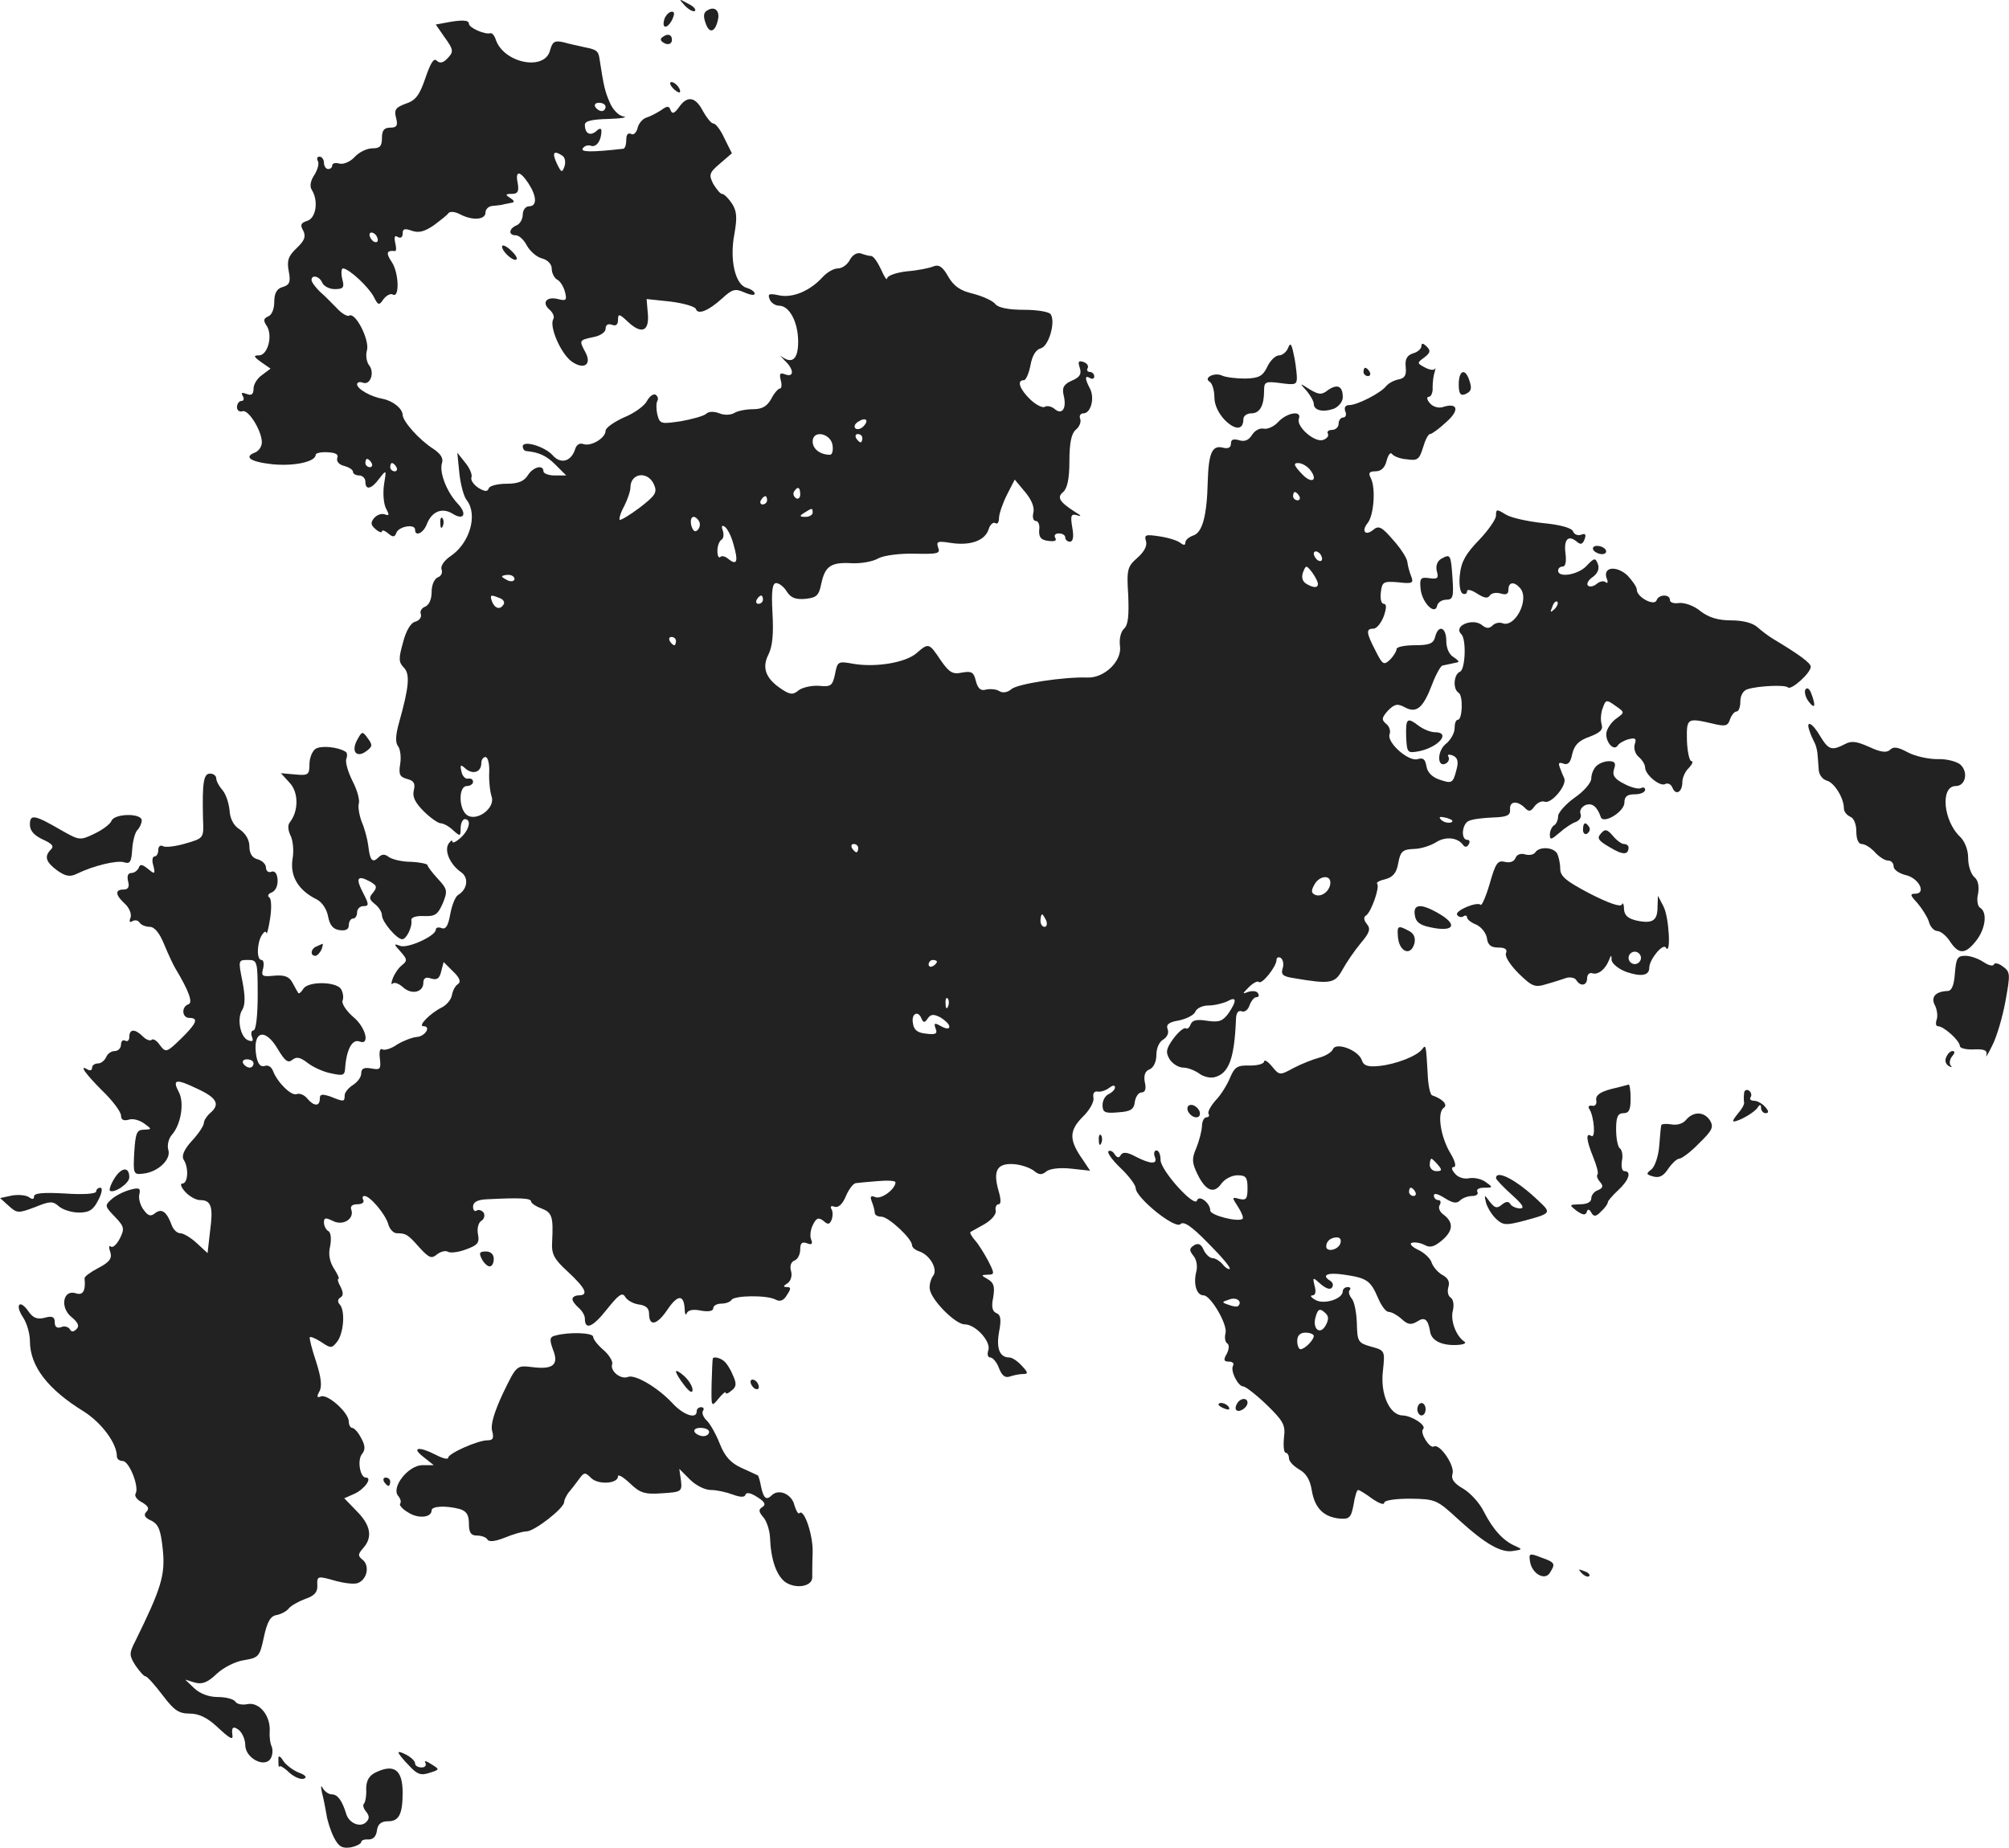 <?xml version="1.0" standalone="no"?>
<!DOCTYPE svg PUBLIC "-//W3C//DTD SVG 20010904//EN"
 "http://www.w3.org/TR/2001/REC-SVG-20010904/DTD/svg10.dtd">
<svg version="1.0" xmlns="http://www.w3.org/2000/svg"
 width="485.084pt" height="446.196pt" viewBox="0 0 485.084 446.196"
 preserveAspectRatio="xMidYMid meet">
<g transform="translate(-756.779,1184.822) scale(0.1,-0.1)"
fill="#222222" stroke="none">
<path d="M9222 11834 c10 -10 20 -15 24 -12 3 4 -5 12 -18 18 -22 12 -22 12
-6 -6z"/>
<path d="M9274 11822 c-8 -5 -8 -15 -2 -31 9 -26 24 -20 30 13 3 21 -11 30
-28 18z"/>
<path d="M9173 11805 c-9 -25 4 -29 17 -6 7 15 7 21 0 21 -6 0 -13 -7 -17 -15z"/>
<path d="M8642 11793 l-22 -4 20 -29 c24 -33 24 -37 6 -55 -9 -9 -17 -10 -24
-3 -7 7 -15 -7 -27 -42 -14 -41 -23 -54 -47 -62 -25 -9 -29 -15 -24 -34 5 -19
2 -24 -14 -24 -15 0 -20 -7 -20 -25 0 -20 -5 -25 -23 -25 -13 0 -32 -9 -43
-21 -10 -11 -26 -18 -36 -16 -10 3 -18 1 -18 -4 0 -5 -4 -9 -10 -9 -5 0 -10 7
-10 15 0 8 -5 15 -11 15 -5 0 -7 -5 -4 -10 4 -6 0 -21 -8 -34 -10 -15 -12 -28
-6 -37 16 -26 10 -67 -11 -74 -16 -5 -18 -10 -10 -24 7 -14 3 -24 -16 -42 -20
-19 -24 -30 -19 -56 5 -26 2 -33 -15 -38 -14 -4 -20 -15 -20 -36 0 -17 -6 -32
-15 -35 -11 -5 -12 -10 -3 -23 15 -24 2 -71 -19 -71 -14 0 -13 -3 5 -16 l23
-16 -20 -15 c-12 -8 -21 -23 -21 -33 0 -14 -5 -18 -17 -13 -11 4 -14 3 -9 -5
4 -7 2 -12 -3 -12 -6 0 -11 -7 -11 -15 0 -8 6 -12 13 -10 14 6 47 -47 47 -75
0 -10 -7 -20 -15 -24 -30 -11 -14 -23 41 -29 52 -5 104 6 104 23 0 4 13 7 29
6 19 -1 27 -5 23 -14 -2 -8 4 -16 17 -19 11 -3 21 -9 21 -14 0 -5 7 -9 15 -9
8 0 15 -7 15 -15 0 -22 15 -18 34 8 17 22 17 21 11 -15 -3 -21 -1 -47 5 -58 8
-15 8 -18 -3 -14 -8 3 -19 -1 -26 -9 -9 -11 -8 -17 4 -27 8 -7 15 -9 15 -5 0
4 7 2 15 -5 12 -10 16 -9 20 2 6 15 45 22 45 7 0 -18 21 -8 29 15 12 29 36 39
61 24 28 -18 37 -1 12 25 -26 28 -44 75 -37 97 4 12 -4 23 -22 35 -33 21 -72
65 -73 81 0 15 -23 34 -48 39 -29 5 -62 24 -62 35 0 5 6 7 14 4 18 -7 29 25
15 42 -6 8 -9 24 -5 37 6 25 -28 92 -43 83 -4 -3 -18 5 -29 17 -12 12 -30 31
-42 41 -11 11 -20 23 -20 28 0 14 20 9 26 -7 4 -8 17 -15 30 -15 21 0 24 4 18
25 -3 14 -2 25 2 25 15 -1 61 -44 74 -68 11 -22 13 -22 24 -6 7 9 17 14 22 11
17 -10 15 52 -2 78 -15 22 -13 29 7 27 4 -1 4 8 1 20 -3 14 -1 19 6 14 7 -4
12 -1 12 8 0 12 5 13 22 7 17 -6 31 -2 53 13 16 12 33 25 36 30 4 4 16 3 27
-3 30 -16 62 -14 62 4 0 8 8 16 18 16 9 1 22 2 27 4 6 1 15 3 20 4 6 1 3 6 -5
11 -13 8 -12 10 4 10 14 0 17 6 14 25 -7 32 5 32 26 0 20 -31 21 -55 1 -55 -8
0 -15 -9 -15 -20 0 -11 -7 -23 -15 -26 -19 -8 -20 -24 -2 -24 8 0 20 -11 27
-25 8 -14 24 -28 37 -31 14 -4 23 -14 23 -25 0 -10 6 -22 13 -26 8 -4 16 -18
19 -30 5 -20 3 -22 -17 -17 -28 7 -40 -9 -20 -26 8 -7 12 -17 9 -22 -11 -17
17 -82 43 -102 30 -22 51 -9 34 22 -15 28 -15 29 19 36 17 3 30 12 30 20 0 10
6 13 15 10 10 -4 15 0 15 12 0 15 3 15 24 -5 33 -31 52 -23 48 20 l-3 35 57
-6 c32 -4 60 -12 62 -18 5 -15 31 -4 64 26 24 22 31 24 53 14 14 -6 25 -8 25
-3 0 5 -9 11 -19 14 -28 7 -42 68 -30 130 7 40 6 55 -6 74 -9 13 -19 23 -24
23 -4 0 -13 11 -21 24 -11 22 -10 27 16 49 l29 25 -18 36 c-9 20 -21 36 -27
36 -5 0 -16 14 -25 30 -18 35 -38 38 -58 9 -11 -15 -16 -17 -20 -7 -4 11 -8
11 -23 0 -11 -7 -26 -15 -36 -18 -9 -3 -19 -15 -21 -26 -3 -11 -10 -17 -16
-13 -7 3 -11 -2 -11 -14 0 -12 -3 -21 -7 -22 -80 -9 -104 -8 -98 1 4 6 13 9
20 6 13 -4 25 13 25 36 0 7 -5 7 -13 -1 -15 -12 -27 -5 -27 16 0 9 17 13 58
14 31 1 47 4 35 6 -12 2 -26 17 -33 34 -12 27 -15 43 -24 101 -3 23 -6 26 -36
32 -14 3 -37 8 -51 12 -22 5 -27 2 -33 -19 -12 -51 -111 -32 -131 25 -3 10 -9
17 -13 16 -13 -4 -52 13 -52 23 0 9 -17 10 -58 2z m388 -203 c0 -5 -4 -10 -9
-10 -6 0 -13 5 -16 10 -3 6 1 10 9 10 9 0 16 -4 16 -10z m-104 -118 c6 -4 8
-15 5 -25 -6 -17 -8 -16 -19 7 -12 26 -7 32 14 18z m-446 -203 c0 -6 -4 -7
-10 -4 -5 3 -10 11 -10 16 0 6 5 7 10 4 6 -3 10 -11 10 -16z m-15 -539 c3 -5
1 -10 -4 -10 -6 0 -11 5 -11 10 0 6 2 10 4 10 3 0 8 -4 11 -10z m60 -10 c3 -5
1 -10 -4 -10 -6 0 -11 5 -11 10 0 6 2 10 4 10 3 0 8 -4 11 -10z"/>
<path d="M9171 11761 c-10 -6 -10 -10 -1 -16 13 -8 24 -1 19 14 -3 6 -10 7
-18 2z"/>
<path d="M9192 11636 c7 -8 15 -12 17 -11 5 6 -10 25 -20 25 -5 0 -4 -6 3 -14z"/>
<path d="M8780 11253 c0 -13 29 -38 35 -31 3 3 -4 13 -15 23 -11 10 -20 13
-20 8z"/>
<path d="M9620 11221 c-6 -12 -19 -21 -29 -21 -10 0 -26 -9 -37 -21 -30 -33
-72 -51 -105 -44 -24 5 -28 4 -23 -9 3 -9 14 -16 23 -16 25 0 46 -40 46 -87 0
-43 -15 -55 -41 -35 -5 4 -1 0 8 -10 23 -21 24 -42 2 -34 -13 5 -15 2 -11 -14
3 -11 2 -20 -2 -20 -4 0 -14 -11 -21 -25 -10 -18 -22 -25 -44 -25 -17 0 -37
-4 -45 -9 -8 -5 -24 -6 -36 -1 -13 5 -26 5 -32 -1 -5 -5 -33 -13 -61 -18 -48
-7 -51 -7 -57 16 -3 13 -3 28 0 33 3 5 1 11 -4 15 -6 3 -15 -4 -21 -15 -6 -12
-31 -30 -56 -40 -24 -11 -44 -25 -44 -32 0 -18 -36 -39 -54 -32 -9 3 -17 -2
-20 -14 -10 -29 -35 -35 -54 -13 -19 21 -72 37 -72 21 0 -5 3 -10 8 -11 31 -3
49 -11 71 -33 l26 -26 -28 0 c-15 0 -27 5 -27 10 0 17 -25 11 -38 -10 -9 -14
-23 -20 -51 -20 -22 0 -41 -5 -43 -11 -3 -9 -10 -8 -25 1 -12 8 -19 19 -17 25
3 6 -4 23 -15 36 l-19 24 5 -50 c3 -28 11 -57 18 -65 27 -35 7 -105 -41 -136
-14 -10 -23 -23 -20 -31 3 -8 -1 -16 -9 -19 -9 -4 -15 -19 -15 -35 0 -18 -6
-32 -16 -36 -8 -3 -13 -11 -10 -18 2 -7 -3 -15 -13 -18 -11 -2 -23 -22 -30
-50 -11 -39 -11 -48 2 -61 15 -16 13 -45 -12 -134 -8 -29 -9 -47 -2 -56 5 -6
8 -26 5 -43 -4 -25 -1 -31 17 -36 16 -4 20 -11 16 -27 -4 -16 3 -30 24 -51 16
-16 35 -29 41 -29 6 0 20 -7 30 -17 17 -15 18 -15 18 5 0 12 5 22 10 22 17 0
11 -26 -10 -45 -11 -10 -20 -14 -20 -9 0 5 -4 2 -9 -5 -11 -17 3 -50 30 -69
19 -13 16 -41 -7 -55 -7 -4 -15 -25 -19 -46 -5 -29 -11 -38 -21 -34 -8 3 -14
1 -14 -4 0 -15 -68 -46 -86 -39 -16 6 -16 5 1 -14 16 -18 17 -22 3 -33 -8 -6
-18 -21 -22 -32 -4 -11 -4 -16 0 -12 4 4 15 0 25 -9 21 -19 49 -12 49 11 0 11
6 15 19 10 14 -4 20 0 24 17 l6 23 23 -23 c16 -15 19 -25 12 -30 -7 -4 -13
-16 -15 -27 -2 -11 -13 -24 -25 -30 -28 -14 -58 -45 -44 -45 20 0 4 -25 -16
-26 -11 -1 -32 -9 -47 -18 -14 -10 -30 -15 -36 -12 -6 4 -8 -6 -6 -22 3 -26 1
-28 -21 -24 -17 3 -24 0 -24 -12 0 -9 -9 -21 -20 -28 -11 -7 -20 -18 -20 -25
0 -16 -2 -16 -34 -3 -21 7 -26 6 -26 -5 0 -19 -14 -19 -30 0 -7 9 -19 14 -26
11 -13 -5 -47 29 -57 56 -4 10 -12 15 -20 12 -10 -3 -16 4 -20 22 -11 62 20
73 52 18 17 -28 24 -34 35 -25 10 8 19 6 37 -8 13 -10 39 -22 57 -25 27 -6 32
-5 33 11 3 46 17 73 35 66 26 -10 15 35 -16 60 -16 14 -28 32 -25 39 3 7 1 20
-4 28 -12 18 -80 19 -91 0 -5 -8 -10 -12 -12 -10 -2 3 -8 14 -14 25 -8 15 -19
19 -44 17 -29 -3 -32 -1 -27 17 3 12 1 21 -4 21 -12 0 -11 41 1 60 5 8 10 11
11 5 1 -5 5 10 9 35 4 26 3 48 -2 51 -5 3 -3 9 6 12 9 4 15 16 14 31 -1 15 -7
22 -15 19 -7 -3 -13 2 -13 10 0 8 -9 17 -20 20 -13 3 -20 14 -20 31 0 16 -9
31 -23 41 -15 9 -24 26 -25 47 -2 18 -9 39 -17 48 -8 9 -15 22 -15 28 0 7 -7
12 -15 12 -16 0 -19 -22 -17 -110 2 -46 2 -46 -43 -59 -24 -7 -49 -10 -54 -6
-6 3 -11 -1 -11 -9 0 -9 -4 -16 -9 -16 -5 0 -7 -10 -3 -22 5 -21 4 -22 -13 -8
-14 11 -19 12 -22 3 -3 -7 -11 -13 -18 -13 -8 0 -11 -7 -8 -20 4 -14 0 -20
-11 -20 -21 0 -20 -13 3 -34 11 -10 17 -25 14 -34 -4 -9 -2 -13 5 -8 6 3 13 2
17 -4 3 -5 14 -10 24 -10 12 0 24 -15 35 -42 10 -24 22 -50 27 -58 33 -55 43
-83 32 -87 -18 -6 -16 -33 2 -33 23 0 18 -13 -21 -51 -34 -33 -36 -33 -50 -15
-7 11 -17 17 -20 13 -4 -3 -13 0 -21 8 -19 19 -33 19 -33 -1 0 -8 -4 -12 -10
-9 -5 3 -10 -1 -10 -9 0 -9 -7 -16 -15 -16 -9 0 -18 -7 -21 -15 -4 -8 -12 -15
-20 -15 -8 0 -14 -5 -14 -11 0 -5 -4 -7 -10 -4 -23 14 -7 -9 35 -51 25 -24 45
-51 45 -60 0 -10 6 -13 18 -10 10 4 27 -1 38 -9 19 -14 19 -14 -1 -15 -17 0
-20 -8 -23 -54 -3 -53 -2 -55 22 -52 36 4 68 35 60 58 -3 11 1 27 9 36 22 25
30 77 17 102 -17 32 -8 34 44 9 48 -22 56 -38 31 -59 -8 -7 -15 -18 -15 -24 0
-6 -13 -26 -29 -43 -19 -21 -25 -36 -20 -45 13 -19 11 -58 -3 -58 -6 0 -3 -9
7 -20 10 -11 26 -20 36 -20 27 0 32 -16 24 -75 l-6 -53 -26 24 c-14 13 -32 24
-40 24 -7 0 -16 8 -20 18 -12 33 -24 43 -40 31 -11 -9 -17 -8 -28 7 -8 10 -13
27 -11 37 4 16 0 18 -22 12 -15 -4 -35 -14 -45 -23 -17 -15 -16 -17 8 -42 23
-24 24 -29 12 -53 -8 -15 -17 -23 -22 -19 -4 4 -5 -2 -1 -13 5 -16 -2 -25 -29
-39 -19 -10 -34 -21 -33 -25 3 -30 -4 -42 -21 -36 -31 10 -39 -34 -11 -57 16
-13 20 -22 13 -29 -8 -8 -13 -8 -17 0 -4 5 -13 8 -21 4 -10 -3 -15 1 -15 12 0
13 -6 16 -24 11 -19 -5 -29 0 -40 16 -21 30 -33 15 -12 -16 9 -14 16 -39 16
-56 0 -61 43 -117 131 -171 42 -27 79 -76 79 -108 0 -6 6 -11 14 -11 16 0 41
-64 31 -79 -3 -6 4 -15 16 -21 15 -9 18 -15 10 -23 -7 -7 -4 -14 12 -21 18 -9
23 -23 28 -71 6 -61 -4 -93 -67 -221 -15 -29 -14 -34 1 -58 10 -14 20 -26 24
-26 4 0 22 -20 41 -45 28 -37 39 -45 66 -45 22 0 42 -10 64 -30 33 -31 41 -35
39 -22 -3 19 2 23 16 12 8 -7 15 -23 15 -36 0 -31 46 -56 61 -33 5 8 6 21 3
29 -4 8 -6 25 -5 38 2 37 -25 70 -53 65 -13 -3 -27 0 -30 6 -4 6 -23 11 -42
11 -22 0 -43 8 -57 21 l-22 21 23 -7 c18 -5 31 0 53 21 16 15 45 30 66 33 36
6 38 9 48 56 8 37 16 51 31 53 10 2 24 9 29 16 6 7 24 17 40 23 21 7 30 16 29
32 -1 24 0 24 46 11 19 -5 42 -8 51 -5 23 8 30 41 13 56 -13 10 -12 14 1 29
23 26 18 55 -16 89 l-30 31 25 11 c24 11 44 39 27 39 -14 0 -21 43 -9 57 8 10
8 20 -2 38 -7 14 -17 25 -22 25 -4 0 -8 7 -8 15 0 22 -51 67 -67 61 -10 -4
-11 -1 -4 12 7 12 4 35 -8 72 -10 30 -17 57 -15 59 2 2 14 -3 28 -12 22 -15
25 -15 37 0 16 19 21 73 8 90 -7 7 -6 14 1 18 7 4 7 12 0 26 -6 10 -8 19 -5
19 3 0 -2 11 -11 25 -10 16 -14 34 -9 54 3 17 2 32 -4 36 -6 3 -11 13 -11 21
0 12 4 12 21 4 24 -13 53 4 45 27 -3 8 2 13 15 13 11 0 17 5 14 10 -3 6 -2 10
3 10 13 0 49 -42 57 -67 3 -13 13 -23 21 -23 22 0 27 -3 55 -35 23 -25 29 -27
42 -16 9 7 21 10 27 6 5 -3 25 -1 43 6 28 10 33 16 29 36 -3 14 1 29 8 33 7 4
9 13 6 19 -4 6 -12 9 -17 6 -5 -4 -9 1 -9 9 0 11 10 17 33 18 77 4 107 3 107
-5 0 -4 11 -12 25 -17 26 -10 29 -20 26 -80 -2 -30 4 -42 38 -73 43 -40 51
-57 26 -57 -8 0 -15 -4 -15 -9 0 -5 7 -14 15 -21 8 -7 15 -18 15 -26 0 -29 19
-21 53 22 28 35 37 42 44 31 4 -8 19 -17 33 -19 17 -2 25 -9 25 -22 0 -32 19
-28 44 9 25 37 40 38 42 2 0 -12 3 -17 5 -10 4 8 16 10 35 6 18 -3 29 -1 29 6
0 6 9 11 19 11 11 0 22 4 25 9 7 11 85 12 106 1 11 -6 20 -3 28 11 10 15 10
19 0 19 -10 0 -9 3 1 9 8 5 12 18 9 29 -4 13 0 23 8 26 8 3 14 15 14 27 0 15
4 19 16 15 12 -5 15 -2 10 10 -3 8 -1 24 5 35 8 16 13 18 25 9 11 -10 15 -9
20 3 3 9 3 21 -1 26 -3 6 0 8 8 5 9 -3 19 6 27 25 7 17 18 31 24 32 6 1 30 3
54 5 23 2 42 1 42 -3 0 -16 -33 -41 -48 -36 -12 5 -14 2 -9 -11 4 -10 7 -22 7
-27 0 -5 7 -9 16 -9 17 0 74 -53 74 -69 0 -5 8 -12 18 -15 26 -9 46 -45 32
-60 -5 -8 -9 -22 -7 -32 5 -27 62 -84 84 -84 27 0 65 -43 57 -63 -3 -10 -1
-17 5 -17 6 0 16 -12 21 -26 7 -18 15 -24 26 -20 9 3 23 6 31 6 14 0 14 3 -2
20 -10 11 -23 20 -30 20 -23 0 -32 21 -25 61 6 31 4 42 -6 46 -10 4 -13 15 -8
38 4 26 2 35 -13 44 -17 10 -17 10 0 11 16 0 17 2 1 33 -9 17 -23 40 -32 50
-8 9 -13 18 -11 20 2 1 18 10 34 19 17 10 29 24 27 33 -2 8 2 15 7 15 6 0 6
12 0 32 -14 49 -4 67 35 65 19 -1 41 -9 50 -16 12 -10 19 -11 30 -2 8 7 33 10
60 7 l46 -5 -18 27 c-33 47 -33 69 -1 102 17 16 29 37 27 47 -2 11 2 17 11 15
7 -1 19 3 27 9 9 7 14 7 14 1 0 -5 -7 -12 -15 -16 -8 -3 -15 -15 -15 -26 0
-18 5 -21 38 -18 30 2 38 7 40 26 2 12 9 22 16 22 9 0 12 9 8 25 -3 17 1 27
12 31 9 4 16 18 16 35 0 16 7 32 17 37 9 6 14 16 10 25 -4 11 3 17 28 21 18 4
36 13 39 21 3 8 17 15 31 15 15 0 35 5 46 10 23 13 24 2 3 -29 -14 -19 -23
-22 -51 -18 -24 4 -36 2 -40 -8 -3 -8 -8 -13 -12 -10 -5 2 -18 -9 -30 -25 -18
-25 -19 -33 -9 -50 7 -11 22 -20 33 -20 11 0 28 -7 38 -14 10 -8 27 -12 38 -9
34 9 47 45 51 136 0 19 5 26 14 23 7 -3 16 4 19 15 4 10 11 19 16 19 6 0 8 4
4 10 -3 5 -13 6 -23 3 -15 -6 -15 -5 1 11 10 10 21 16 24 13 7 -8 43 37 43 53
0 6 5 8 10 5 6 -4 8 -15 5 -25 -5 -15 0 -20 27 -24 88 -15 99 -13 117 20 10
18 29 46 44 64 22 26 25 35 15 47 -8 10 -8 17 -1 21 12 9 33 68 26 76 -3 3 6
8 20 11 18 5 27 15 31 39 5 28 11 33 37 34 17 0 41 8 54 16 23 15 53 12 66 -7
4 -5 9 -5 13 2 4 6 2 11 -3 11 -17 0 -13 40 4 46 8 4 34 7 57 8 34 1 43 5 42
19 -2 20 16 23 35 5 10 -11 15 -10 24 3 7 9 18 14 25 11 16 -5 53 39 47 56 -3
6 -8 19 -11 27 -4 11 -2 13 9 9 11 -4 17 3 21 23 5 22 16 33 42 42 26 10 33
17 29 30 -3 10 -2 28 3 40 7 20 9 20 30 5 23 -16 23 -16 4 -30 -11 -7 -22 -22
-25 -33 -5 -22 17 -49 27 -33 3 5 15 12 26 15 16 4 20 2 15 -12 -3 -10 1 -24
10 -31 8 -7 15 -18 15 -25 0 -18 37 -48 49 -40 6 3 14 -1 17 -9 8 -20 24 -11
24 14 0 10 7 26 16 34 8 9 11 16 6 16 -5 0 -10 23 -11 50 -1 54 0 55 61 41 32
-8 38 -6 43 10 4 11 11 19 16 19 5 0 9 11 9 24 0 15 7 27 18 30 26 8 91 11 97
4 8 -7 55 35 55 50 0 9 -27 29 -92 68 -10 6 -26 18 -36 27 -12 11 -36 17 -64
17 -32 0 -54 7 -74 22 -15 13 -38 21 -51 20 -13 -2 -23 1 -23 7 0 15 -27 14
-32 0 -5 -16 -48 7 -48 25 0 7 -11 22 -23 35 -27 24 -59 20 -50 -7 4 -9 3 -14
-2 -10 -4 4 -14 3 -22 -4 -7 -6 -17 -8 -21 -4 -4 4 1 14 12 21 12 9 16 20 12
31 -6 16 -9 15 -27 -4 -20 -22 -69 -30 -69 -12 0 6 5 10 11 10 7 0 9 12 7 30
-5 35 6 47 26 31 10 -9 15 -8 20 5 4 11 2 15 -8 11 -8 -3 -17 0 -20 8 -3 8
-30 16 -73 20 -37 4 -78 13 -90 21 -21 13 -23 13 -23 -3 0 -9 -19 -36 -41 -59
-31 -32 -43 -52 -46 -82 -3 -23 0 -43 6 -47 6 -3 11 -1 11 5 0 6 10 4 24 -5
17 -11 26 -13 31 -5 4 6 15 8 26 5 13 -4 19 -2 19 9 0 19 14 21 29 3 22 -27
-13 -95 -43 -84 -7 3 -18 1 -24 -5 -8 -8 -15 -8 -25 0 -22 19 -71 -1 -51 -21
13 -12 10 -86 -3 -91 -15 -6 -18 -42 -3 -51 11 -7 9 -65 -2 -65 -5 0 -8 -9 -8
-21 0 -11 -10 -29 -22 -38 -21 -18 -20 -59 2 -46 6 4 8 11 5 16 -3 5 1 6 10 3
12 -5 15 -14 10 -33 -9 -35 -11 -36 -43 -25 -17 6 -28 18 -30 32 -3 17 -8 21
-21 17 -22 -7 -75 40 -68 60 3 7 0 19 -8 25 -12 10 -11 15 4 32 16 16 23 18
41 8 28 -15 44 -2 66 56 9 24 21 45 25 45 5 1 14 3 19 4 6 1 13 3 18 4 4 1 -1
6 -10 12 -11 6 -18 22 -18 39 0 34 -19 41 -27 10 -4 -16 -14 -20 -49 -20 -24
0 -44 -4 -44 -9 0 -5 -7 -17 -16 -26 -15 -14 -18 -12 -35 22 -23 44 -23 53 -5
53 8 0 19 14 25 30 7 20 7 30 0 30 -6 0 -9 12 -7 28 3 25 6 27 42 24 34 -4 38
-2 31 15 -4 10 -8 25 -9 34 -1 10 -17 34 -35 54 -26 30 -34 35 -47 24 -19 -16
-30 -4 -14 16 15 18 20 84 8 108 -7 13 -4 17 11 17 14 0 23 9 27 26 4 14 9 21
13 16 3 -5 19 -12 36 -13 26 -4 30 0 39 29 5 17 12 32 17 32 4 0 22 13 39 29
33 29 28 48 -9 36 -10 -3 -24 1 -31 10 -7 8 -8 15 -2 15 5 0 10 10 9 23 0 12
2 29 5 37 2 8 3 12 1 8 -3 -5 -14 -3 -25 3 -19 10 -19 11 -1 24 14 11 16 16 6
26 -9 9 -13 9 -13 2 0 -7 -9 -15 -20 -18 -15 -5 -20 -14 -18 -33 2 -20 -2 -27
-17 -30 -11 -2 -24 -9 -30 -16 -13 -17 -70 -46 -89 -46 -10 0 -13 -6 -10 -15
4 -8 1 -15 -5 -15 -6 0 -11 -7 -11 -15 0 -8 -7 -15 -16 -15 -8 0 -13 -4 -10
-9 3 -5 -2 -12 -11 -15 -20 -8 -66 32 -59 51 8 21 -29 15 -50 -8 -10 -11 -26
-18 -35 -16 -9 2 -21 -4 -28 -15 -8 -13 -18 -17 -31 -13 -14 4 -20 2 -20 -8 0
-10 -7 -13 -19 -10 -26 7 -35 -12 -37 -82 -2 -83 -13 -123 -35 -130 -11 -4
-19 -11 -19 -17 0 -7 -4 -7 -12 -1 -7 6 -30 13 -51 16 -33 5 -37 4 -32 -12 3
-11 -4 -25 -21 -40 -24 -21 -26 -28 -22 -90 2 -49 0 -72 -10 -81 -8 -7 -12
-25 -10 -41 6 -37 -38 -79 -79 -77 -55 2 -168 -15 -183 -28 -9 -8 -21 -10 -29
-5 -7 5 -22 6 -32 4 -13 -4 -20 2 -25 21 -5 21 -10 24 -33 20 -23 -5 -31 0
-52 30 -28 42 -29 42 -58 17 -26 -23 -98 -35 -152 -26 -38 7 -39 6 -45 -25 -6
-28 -10 -31 -39 -28 -18 1 -40 -4 -49 -11 -13 -11 -20 -11 -41 3 -38 25 -48
51 -32 83 10 19 13 51 10 101 -3 54 0 72 9 72 7 0 19 -9 26 -21 10 -15 21 -19
45 -17 27 3 32 8 38 37 9 42 23 52 74 49 22 -1 51 4 64 12 14 7 52 12 88 11
55 -1 62 0 56 15 -5 15 -1 16 31 11 46 -7 82 5 91 33 3 11 11 18 16 15 5 -4 9
2 9 12 0 10 9 36 19 56 l19 37 25 -30 c16 -19 23 -37 20 -50 -3 -11 0 -20 6
-20 6 0 10 -10 8 -22 -1 -17 4 -24 22 -26 15 -2 21 0 17 7 -4 6 0 11 8 11 9 0
16 -4 16 -10 0 -5 5 -10 11 -10 8 0 10 12 6 34 -5 29 -3 34 11 30 12 -4 11 -1
-3 7 -39 25 -46 36 -30 49 10 9 15 32 15 75 0 44 5 66 15 75 9 7 14 19 11 27
-3 7 1 13 8 13 18 0 28 38 15 61 -12 23 -12 32 1 24 6 -3 10 -1 10 4 0 6 -5
11 -11 11 -5 0 -8 4 -5 9 3 5 -1 12 -10 15 -12 4 -14 1 -9 -14 5 -15 0 -23
-19 -31 -20 -9 -24 -17 -20 -35 8 -31 -3 -49 -21 -34 -8 7 -19 9 -24 6 -5 -4
-21 4 -35 17 -26 25 -34 47 -16 47 5 0 12 16 16 36 4 23 13 38 25 41 19 5 36
63 24 82 -3 6 -32 11 -64 11 -38 0 -63 5 -70 14 -6 8 -31 19 -54 25 -31 7 -47
19 -60 42 -13 23 -22 29 -35 24 -9 -4 -38 -10 -64 -12 -27 -3 -48 -11 -48 -17
-1 -6 -7 4 -15 22 -8 17 -18 32 -24 32 -5 0 -16 3 -24 6 -10 3 -20 -3 -27 -15z
m32 -403 c-6 -6 -15 -8 -19 -4 -4 4 -1 11 7 16 19 12 27 3 12 -12z m-74 -45
c2 -13 -1 -23 -6 -23 -24 0 -42 14 -42 32 0 29 44 20 48 -9z m72 17 c0 -5 -2
-10 -4 -10 -3 0 -8 5 -11 10 -3 6 -1 10 4 10 6 0 11 -4 11 -10z m1080 -75 c22
-27 5 -37 -19 -11 -19 20 -21 26 -9 26 9 0 21 -7 28 -15z m-1583 -37 c8 -19 4
-26 -35 -56 -24 -18 -46 -31 -48 -29 -2 2 2 17 11 33 8 16 15 36 15 45 0 35
42 41 57 7z m353 -24 c0 -8 -5 -12 -10 -9 -6 4 -8 11 -5 16 9 14 15 11 15 -7z
m1205 -4 c3 -5 1 -10 -4 -10 -6 0 -11 5 -11 10 0 6 2 10 4 10 3 0 8 -4 11 -10z
m-1285 -10 c0 -5 -5 -10 -11 -10 -5 0 -7 5 -4 10 3 6 8 10 11 10 2 0 4 -4 4
-10z m110 -30 c0 -5 -8 -10 -17 -10 -15 0 -16 2 -3 10 19 12 20 12 20 0z
m-274 -21 c3 -6 2 -15 -4 -21 -6 -6 -11 -2 -15 11 -5 22 7 29 19 10z m83 -56
c12 -41 8 -51 -12 -35 -8 7 -17 9 -20 5 -4 -3 -7 3 -7 15 0 11 4 23 10 27 5 3
6 13 3 22 -4 11 -2 14 5 9 6 -4 16 -23 21 -43z m1421 -34 c0 -6 -4 -7 -10 -4
-5 3 -10 11 -10 16 0 6 5 7 10 4 6 -3 10 -11 10 -16z m-10 -61 c0 -10 -11 -10
-29 1 -9 6 -11 16 -7 27 7 18 8 18 22 0 8 -11 14 -23 14 -28z m-1940 12 c0 -5
-7 -7 -15 -4 -8 4 -15 8 -15 10 0 2 7 4 15 4 8 0 15 -4 15 -10z m-36 -46 c9
-3 13 -10 10 -15 -8 -14 -21 -11 -28 6 -6 17 -4 18 18 9z m636 -4 c0 -5 -5
-10 -11 -10 -5 0 -7 5 -4 10 3 6 8 10 11 10 2 0 4 -4 4 -10z m1911 -23 c-10
-9 -11 -8 -5 6 3 10 9 15 12 12 3 -3 0 -11 -7 -18z m-2121 -77 c0 -5 -2 -10
-4 -10 -3 0 -8 5 -11 10 -3 6 -1 10 4 10 6 0 11 -4 11 -10z m-451 -317 c-1
-21 2 -47 6 -59 9 -28 -38 -62 -61 -43 -19 16 -19 69 1 69 8 0 15 5 15 10 0 6
-5 9 -12 8 -6 -2 -14 6 -16 17 -4 17 -2 18 11 6 18 -14 37 -7 37 15 0 8 5 14
10 14 6 0 10 -17 9 -37z m2322 -121 c-7 -2 -18 1 -23 6 -8 8 -4 9 13 5 13 -4
18 -8 10 -11z m-1431 -62 c0 -5 -2 -10 -4 -10 -3 0 -8 5 -11 10 -3 6 -1 10 4
10 6 0 11 -4 11 -10z m1140 -83 c0 -19 -20 -36 -36 -30 -10 4 -11 10 -3 24 11
22 39 26 39 6z m-686 -92 c3 -8 1 -15 -4 -15 -6 0 -10 7 -10 15 0 8 2 15 4 15
2 0 6 -7 10 -15z m-1904 -180 c0 -48 -4 -85 -10 -85 -5 0 -7 -7 -4 -15 4 -11
2 -13 -9 -9 -19 7 -28 53 -14 74 7 12 7 33 0 69 -10 50 -10 51 13 51 23 0 24
-2 24 -85z m1640 81 c0 -3 -4 -8 -10 -11 -5 -3 -10 -1 -10 4 0 6 5 11 10 11 6
0 10 -2 10 -4z m27 -108 c-3 -8 -6 -5 -6 6 -1 11 2 17 5 13 3 -3 4 -12 1 -19z
m-64 -30 c4 -10 8 -10 15 1 7 10 14 11 31 2 11 -7 21 -16 21 -22 0 -6 -7 -6
-20 1 -16 9 -18 8 -13 -6 5 -12 0 -15 -23 -12 -21 2 -30 9 -32 26 -4 23 13 31
21 10z m-1613 -108 c0 -5 -4 -10 -9 -10 -6 0 -13 5 -16 10 -3 6 1 10 9 10 9 0
16 -4 16 -10z"/>
<path d="M10678 11008 c-4 -10 -14 -18 -22 -18 -8 0 -21 -12 -28 -27 -11 -23
-20 -28 -53 -29 -22 0 -47 3 -56 7 -18 9 -47 -5 -30 -15 6 -4 11 -21 11 -37 0
-19 10 -39 25 -55 25 -25 45 -25 45 2 0 8 9 14 19 14 21 0 31 19 31 55 0 21 3
23 40 18 37 -5 40 -4 39 18 -1 13 -4 38 -8 54 -5 24 -8 26 -13 13z"/>
<path d="M10860 10950 c0 -5 5 -10 11 -10 5 0 7 5 4 10 -3 6 -8 10 -11 10 -2
0 -4 -4 -4 -10z"/>
<path d="M11090 10920 c0 -22 4 -28 15 -24 16 7 18 14 9 38 -10 26 -24 18 -24
-14z"/>
<path d="M10723 10904 c9 -11 17 -25 17 -31 0 -16 22 -21 48 -12 12 5 22 17
22 28 0 27 -13 33 -36 17 -15 -12 -22 -11 -44 2 -25 16 -25 16 -7 -4z"/>
<path d="M8631 10584 c0 -11 3 -14 6 -6 3 7 2 16 -1 19 -3 4 -6 -2 -5 -13z"/>
<path d="M11415 10520 c3 -5 13 -10 21 -10 8 0 12 5 9 10 -3 6 -13 10 -21 10
-8 0 -12 -4 -9 -10z"/>
<path d="M11048 10499 c-10 -6 -14 -17 -11 -30 5 -17 2 -20 -18 -17 -21 3 -24
0 -21 -27 4 -33 35 -64 40 -39 2 8 12 14 22 14 16 0 18 7 15 51 -4 59 -5 60
-27 48z"/>
<path d="M11927 10183 c-3 -5 0 -19 8 -29 15 -20 18 -11 6 20 -4 11 -10 15
-14 9z"/>
<path d="M10963 10069 c2 -39 3 -40 31 -35 48 10 78 46 38 46 -10 0 -27 7 -38
15 -29 22 -32 19 -31 -26z"/>
<path d="M11937 10083 c3 -10 9 -22 12 -28 3 -5 6 -17 7 -25 1 -8 2 -26 3 -38
0 -14 9 -26 20 -29 18 -5 41 -42 41 -67 0 -8 7 -16 15 -20 9 -3 15 -18 15 -36
0 -18 5 -30 13 -30 8 0 22 -9 32 -20 10 -11 24 -20 32 -20 7 0 13 -6 13 -14 0
-8 13 -17 29 -21 32 -7 51 -45 23 -45 -13 0 -12 -4 5 -22 11 -13 24 -33 28
-45 3 -13 13 -23 20 -23 8 0 22 -11 31 -25 21 -32 37 -32 63 1 23 29 28 69 10
80 -6 3 -9 19 -5 34 3 18 0 33 -9 40 -8 7 -15 27 -15 46 0 20 -8 40 -19 51
-41 38 -49 123 -11 123 24 0 31 34 11 52 -10 8 -35 14 -56 13 -21 0 -53 7 -70
16 -24 13 -35 15 -43 7 -8 -8 -22 -7 -50 6 -31 14 -44 16 -60 7 -31 -16 -39
-14 -59 19 -19 33 -36 41 -26 13z"/>
<path d="M8430 10061 c-15 -28 -1 -44 22 -27 15 11 16 15 4 31 -13 18 -14 18
-26 -4z"/>
<path d="M8330 10040 c-8 -5 -15 -22 -15 -37 0 -26 -3 -28 -35 -25 l-34 3 21
-23 c22 -23 22 -68 1 -95 -6 -7 -5 -19 1 -32 6 -11 9 -37 5 -58 -6 -41 14 -75
59 -97 13 -7 24 -24 27 -41 4 -21 12 -31 28 -33 15 -2 22 2 22 12 0 9 5 16 10
16 6 0 10 7 10 15 0 8 7 15 15 15 14 0 14 4 0 31 -19 36 -15 45 15 29 18 -10
19 -14 9 -27 -11 -12 -10 -17 4 -28 9 -7 17 -19 17 -27 0 -16 36 -58 49 -58
10 0 25 30 22 46 -1 7 12 11 31 10 27 -1 33 4 45 31 12 30 11 34 -12 59 -14
15 -25 30 -25 33 0 3 -18 7 -40 8 -22 0 -46 6 -54 12 -9 7 -16 7 -24 -1 -15
-15 -21 -8 -25 28 -2 16 -9 42 -16 58 -6 16 -9 36 -7 43 3 8 -3 32 -15 55 -11
22 -18 46 -15 54 3 7 2 15 -2 17 -20 12 -59 15 -72 7z"/>
<path d="M11422 9998 c-7 -7 -12 -20 -12 -30 0 -10 -18 -31 -40 -46 -21 -15
-39 -35 -40 -44 0 -9 -4 -20 -10 -23 -5 -3 -10 -13 -10 -22 0 -14 3 -13 23 4
12 11 30 23 39 26 10 4 15 12 12 20 -3 8 3 17 12 21 16 6 28 -3 37 -29 6 -18
57 13 57 35 0 15 7 20 25 20 14 0 25 5 25 11 0 5 -4 7 -10 4 -5 -3 -23 1 -40
10 -24 12 -30 21 -25 36 5 14 2 19 -12 19 -11 0 -24 -5 -31 -12z"/>
<path d="M7640 9857 c0 -15 10 -26 31 -36 22 -10 28 -16 20 -24 -17 -17 -13
-30 15 -51 20 -14 31 -16 47 -8 41 20 97 33 114 28 15 -5 18 1 20 31 1 19 7
41 12 46 6 6 11 17 11 24 0 18 -66 17 -73 -1 -3 -8 -22 -22 -41 -31 -35 -17
-37 -16 -78 7 -67 39 -78 41 -78 15z"/>
<path d="M11390 9844 c0 -8 5 -12 10 -9 6 4 8 11 5 16 -9 14 -15 11 -15 -7z"/>
<path d="M11433 9835 c-10 -11 -6 -17 22 -33 31 -19 45 -19 45 0 0 4 -5 8 -11
8 -6 0 -18 9 -27 20 -14 16 -19 17 -29 5z"/>
<path d="M11275 9790 c-4 -6 -15 -8 -25 -5 -10 3 -20 0 -23 -9 -4 -9 -14 -12
-26 -9 -17 4 -22 -3 -36 -52 -9 -31 -19 -54 -22 -52 -8 9 -63 -14 -57 -24 3
-5 10 -7 15 -4 5 4 9 2 9 -2 0 -5 10 -13 23 -18 12 -6 23 -20 25 -32 2 -17 10
-23 27 -23 17 0 23 -4 19 -14 -3 -8 11 -29 31 -49 33 -32 39 -34 68 -25 18 5
39 12 48 15 9 2 20 0 23 -6 10 -16 26 -13 26 5 0 9 6 14 12 12 14 -5 32 9 41
32 5 13 6 13 6 0 1 -9 17 -22 36 -29 35 -12 55 -9 55 10 0 20 33 60 40 49 13
-22 8 75 -6 100 l-13 25 -1 -27 c0 -33 -12 -41 -50 -33 -22 5 -30 13 -31 28 0
12 -3 17 -5 11 -3 -7 -32 3 -77 26 -59 31 -72 42 -72 61 0 13 -4 30 -8 37 -10
15 -43 16 -52 2z m255 -255 c0 -8 -7 -15 -15 -15 -8 0 -15 7 -15 15 0 8 7 15
15 15 8 0 15 -7 15 -15z"/>
<path d="M10984 9638 c2 -16 12 -24 37 -29 54 -12 68 4 26 30 -46 28 -68 28
-63 -1z"/>
<path d="M10943 9588 c2 -38 31 -51 40 -18 3 13 -1 24 -13 30 -26 14 -29 13
-27 -12z"/>
<path d="M8333 9563 c-15 -5 -17 -23 -4 -23 5 0 11 7 15 15 3 8 4 15 3 14 -1
0 -8 -3 -14 -6z"/>
<path d="M12288 9498 c-2 -30 -8 -43 -18 -43 -29 -1 -41 -15 -30 -35 5 -10 7
-26 4 -34 -3 -9 -2 -16 3 -16 14 0 53 -35 53 -48 0 -5 15 -9 34 -8 25 1 33 -2
30 -14 -3 -8 4 2 14 23 11 21 25 69 32 107 12 66 12 71 -6 84 -10 8 -20 10
-22 5 -2 -5 -13 -2 -25 6 -12 8 -31 15 -44 15 -19 0 -22 -6 -25 -42z"/>
<path d="M10786 9314 c-3 -7 -18 -16 -33 -20 -15 -4 -43 -15 -62 -25 -33 -18
-34 -18 -52 4 -10 12 -18 17 -19 12 0 -6 -16 -10 -34 -10 -30 1 -37 -3 -48
-29 -7 -17 -22 -42 -35 -55 -12 -14 -20 -28 -17 -33 3 -4 0 -8 -5 -8 -6 0 -11
-10 -11 -22 -1 -13 -7 -36 -14 -53 -11 -25 -10 -35 3 -62 20 -41 40 -49 58
-23 8 11 25 20 39 20 20 0 24 -5 24 -31 0 -26 -3 -30 -20 -26 -18 5 -18 4 -3
-19 9 -14 14 -27 11 -29 -9 -9 -78 8 -78 20 0 18 -27 39 -32 24 -6 -18 -88 73
-88 98 0 13 -4 23 -10 23 -5 0 -7 -7 -4 -15 8 -19 -9 -19 -46 0 -20 11 -31 12
-36 4 -4 -8 -9 -7 -15 2 -4 7 -11 10 -15 7 -3 -4 10 -22 30 -41 20 -19 36 -41
36 -48 0 -23 95 -100 108 -87 8 8 27 -5 67 -46 32 -32 55 -59 52 -62 -2 -2
-10 2 -17 11 -7 8 -18 15 -25 15 -6 0 -16 9 -21 20 -6 14 -13 17 -23 11 -12
-8 -12 -12 -2 -25 8 -9 11 -26 7 -40 -7 -29 1 -56 18 -56 17 0 58 -70 53 -91
-3 -11 -1 -22 4 -25 5 -3 5 -13 -1 -25 -9 -15 -7 -19 5 -19 9 0 13 -4 10 -10
-7 -12 12 -50 25 -50 5 0 31 -20 56 -44 41 -40 46 -49 42 -80 -2 -20 0 -36 4
-36 4 0 8 -6 8 -13 0 -8 11 -19 24 -27 17 -9 27 -25 31 -50 7 -43 28 -65 67
-69 24 -2 28 2 34 33 3 20 8 36 11 36 3 0 18 -9 34 -21 16 -11 29 -16 29 -10
0 6 26 10 63 10 61 -1 64 -2 117 -51 65 -59 103 -81 133 -75 21 3 21 4 3 12
-28 12 -53 39 -75 82 -10 21 -33 46 -50 56 -23 13 -30 24 -26 36 6 20 -31 74
-45 66 -10 -6 -35 34 -26 42 9 9 -27 32 -49 33 -32 0 -55 52 -48 108 5 48 5
49 -28 58 -32 9 -34 12 -35 57 -1 26 -6 53 -13 60 -6 8 -8 17 -4 20 3 4 1 7
-5 7 -7 0 -12 -5 -12 -10 0 -19 -46 -33 -66 -21 -11 6 -14 11 -7 11 7 0 9 9 5
23 -5 21 -5 22 15 4 13 -11 23 -14 27 -8 4 5 2 12 -4 16 -23 14 -7 21 33 15
55 -8 64 -14 82 -56 8 -19 19 -34 26 -34 7 0 21 -8 31 -17 15 -14 23 -15 38
-6 18 12 26 5 31 -25 3 -20 25 -32 58 -32 20 0 31 4 25 8 -20 13 -35 51 -28
76 3 13 1 27 -6 31 -6 4 -8 15 -5 25 4 13 -1 22 -14 29 -11 6 -22 19 -26 29
-3 11 -18 25 -33 32 -15 7 -22 15 -15 17 7 2 20 0 30 -5 14 -8 24 -5 44 12 26
23 27 43 1 62 -8 6 -12 16 -8 22 4 7 2 12 -3 12 -6 0 -11 5 -11 11 0 7 10 4
26 -6 19 -12 29 -14 37 -6 6 6 19 11 30 11 10 0 15 5 12 10 -3 6 4 10 16 10
22 0 22 1 5 13 -10 8 -28 12 -40 10 -13 -3 -28 2 -35 11 -9 10 -9 16 -3 16 7
0 3 15 -8 33 -24 40 -33 99 -16 110 10 7 -2 21 -28 30 -5 1 -10 25 -11 52 -4
69 -4 72 -13 60 -12 -17 -64 -37 -104 -41 -28 -3 -38 1 -42 14 -8 24 -63 45
-70 26z m254 -279 c10 -12 10 -15 -4 -15 -9 0 -16 7 -16 15 0 8 2 15 4 15 2 0
9 -7 16 -15z m-55 -65 c3 -5 1 -10 -4 -10 -6 0 -11 5 -11 10 0 6 2 10 4 10 3
0 8 -4 11 -10z m-181 -125 c-6 -16 -34 -21 -34 -7 0 13 11 22 26 22 8 0 11 -6
8 -15z m-247 -151 c-2 -2 -12 -1 -22 3 -18 6 -18 7 1 13 17 7 33 -5 21 -16z
m212 -46 c-14 -26 -34 -8 -24 22 5 17 10 19 21 9 10 -8 11 -16 3 -31z m-29
-26 c0 -10 -22 -32 -32 -32 -4 0 -8 9 -8 20 0 13 7 20 20 20 11 0 20 -4 20 -8z"/>
<path d="M12267 9295 c-4 -8 -1 -17 6 -21 7 -4 9 -4 5 1 -4 4 -3 14 3 22 7 8
8 13 1 13 -5 0 -12 -7 -15 -15z"/>
<path d="M11457 9218 c-26 -7 -37 -15 -35 -27 2 -9 -3 -15 -10 -13 -8 1 -11
-2 -6 -9 11 -19 15 -71 4 -64 -14 9 -12 -10 5 -52 8 -20 13 -38 10 -41 -3 -3
0 -11 6 -18 9 -10 7 -15 -5 -20 -9 -3 -16 -12 -16 -20 0 -9 -11 -14 -27 -14
-27 -1 -27 -1 -8 -16 14 -10 21 -11 24 -3 2 8 6 8 11 -1 6 -11 12 -10 24 3 9
8 16 18 16 22 0 3 11 16 25 29 26 24 33 46 15 46 -6 0 -8 11 -6 25 3 13 0 27
-5 30 -5 4 -9 24 -9 46 0 30 4 39 18 39 13 0 17 8 17 35 0 19 -2 35 -5 34 -3
-1 -22 -6 -43 -11z"/>
<path d="M11779 9208 c-1 -7 -1 -17 0 -22 1 -5 -6 -17 -15 -27 -9 -11 -14 -19
-10 -19 12 0 51 22 58 34 5 8 8 7 8 -1 0 -7 5 -13 11 -13 8 0 8 5 -1 15 -7 8
-19 15 -27 15 -8 0 -12 4 -8 9 3 5 1 12 -5 16 -5 3 -11 0 -11 -7z"/>
<path d="M10436 9165 c4 -8 12 -15 20 -15 8 0 11 6 8 15 -4 8 -12 15 -20 15
-8 0 -11 -6 -8 -15z"/>
<path d="M11639 9144 c-7 -9 -22 -14 -36 -11 -13 2 -23 1 -24 -2 -1 -3 -3 -26
-5 -51 -2 -25 -11 -50 -19 -56 -13 -10 -13 -12 5 -17 15 -4 25 2 36 19 9 13
21 24 26 24 6 0 28 16 48 37 32 31 36 39 27 55 -14 22 -40 23 -58 2z"/>
<path d="M10221 9094 c0 -11 3 -14 6 -6 3 7 2 16 -1 19 -3 4 -6 -2 -5 -13z"/>
<path d="M7845 9004 c-9 -14 -14 -28 -12 -31 9 -8 47 17 47 32 0 26 -18 25
-35 -1z"/>
<path d="M11180 9003 c0 -3 17 -21 38 -40 26 -23 32 -33 20 -33 -9 0 -20 5
-23 10 -5 8 -11 7 -21 -1 -12 -10 -17 -8 -29 7 -13 18 -14 18 -9 -3 4 -12 14
-29 25 -39 16 -15 24 -15 66 -4 67 18 67 19 36 48 -52 50 -103 77 -103 55z"/>
<path d="M7800 8971 c0 -6 -32 -8 -75 -5 -53 3 -75 1 -75 -7 0 -7 -4 -8 -12
-2 -7 5 -26 7 -42 4 l-28 -6 21 -19 c20 -18 23 -18 63 -3 37 15 43 15 58 2 9
-8 31 -15 48 -15 25 0 35 6 47 30 9 17 11 30 5 30 -5 0 -10 -4 -10 -9z"/>
<path d="M8731 8808 c5 -10 14 -18 19 -18 6 0 10 8 10 18 0 11 -7 18 -19 18
-16 0 -17 -4 -10 -18z"/>
<path d="M8909 8623 c-14 -3 -15 -9 -6 -34 15 -37 0 -49 -52 -42 -36 4 -36 4
-69 -64 -21 -45 -30 -76 -26 -90 5 -18 2 -23 -11 -23 -24 0 -95 -32 -95 -42 0
-5 -13 -2 -30 7 -41 21 -60 18 -30 -5 l25 -20 -27 0 c-34 0 -76 -53 -59 -74 6
-7 8 -15 5 -19 -3 -3 5 -13 19 -21 24 -16 57 -13 57 5 0 10 34 12 68 3 16 -5
22 -14 22 -35 0 -22 5 -29 19 -29 11 0 23 -4 26 -10 4 -6 19 -4 42 5 19 8 43
15 52 15 19 0 91 56 91 71 0 5 5 15 10 22 6 7 17 21 25 32 13 18 15 19 30 4
17 -17 65 -14 65 4 0 6 13 -2 29 -17 24 -23 35 -27 77 -24 47 3 49 4 46 31
l-4 28 26 -26 c14 -14 36 -25 50 -25 14 0 37 -5 53 -11 19 -7 29 -7 31 0 2 6
13 4 28 -6 18 -11 22 -18 13 -24 -10 -6 -10 -11 2 -25 8 -9 15 -31 16 -48 2
-54 15 -90 35 -107 25 -19 67 -13 67 10 0 9 0 36 1 61 1 42 -21 106 -32 94 -3
-3 -8 6 -12 19 -6 27 -38 41 -55 24 -13 -13 -20 -7 -26 23 -2 12 -6 24 -7 25
-2 1 -19 9 -39 18 -27 12 -41 28 -53 58 -9 23 -23 48 -31 56 -9 8 -13 19 -10
24 4 5 1 9 -4 9 -6 0 -11 -4 -11 -10 0 -20 -32 -9 -58 19 -35 38 -91 71 -108
64 -18 -7 -44 15 -38 31 2 6 -7 22 -21 34 -14 12 -25 26 -25 32 0 10 -59 12
-91 3z m371 -233 c0 -5 -6 -10 -14 -10 -8 0 -18 5 -21 10 -3 6 3 10 14 10 12
0 21 -4 21 -10z"/>
<path d="M9289 8568 c-1 -2 -2 -29 -3 -61 -1 -57 -1 -58 17 -36 9 11 17 18 17
14 0 -4 6 -2 14 5 12 9 13 17 3 38 -6 15 -16 30 -22 34 -10 8 -24 10 -26 6z"/>
<path d="M9200 8536 c0 -4 9 -19 20 -33 13 -17 20 -20 20 -11 0 8 -9 23 -20
33 -11 10 -20 15 -20 11z"/>
<path d="M9380 8511 c0 -5 5 -13 10 -16 6 -3 10 -2 10 4 0 5 -4 13 -10 16 -5
3 -10 2 -10 -4z"/>
<path d="M10555 8459 c-4 -6 -5 -13 -2 -16 7 -7 27 6 27 18 0 12 -17 12 -25
-2z"/>
<path d="M10510 8456 c0 -2 7 -7 16 -10 8 -3 12 -2 9 4 -6 10 -25 14 -25 6z"/>
<path d="M10990 8445 c0 -8 5 -15 10 -15 6 0 10 7 10 15 0 8 -4 15 -10 15 -5
0 -10 -7 -10 -15z"/>
<path d="M8495 8270 c3 -5 8 -10 11 -10 2 0 4 5 4 10 0 6 -5 10 -11 10 -5 0
-7 -4 -4 -10z"/>
<path d="M11262 8078 c4 -30 36 -48 48 -28 14 22 13 25 -21 37 -28 11 -30 10
-27 -9z"/>
<path d="M11387 8049 c7 -7 15 -10 18 -7 3 3 -2 9 -12 12 -14 6 -15 5 -6 -5z"/>
<path d="M8530 7616 c0 -3 11 -17 25 -31 20 -22 29 -25 50 -18 25 8 25 8 4 21
-12 8 -18 9 -14 3 3 -6 -1 -11 -9 -11 -9 0 -16 4 -16 10 0 5 -9 14 -20 20 -11
6 -20 9 -20 6z"/>
<path d="M8240 7603 c0 -22 0 -23 4 -20 2 1 13 -6 24 -17 12 -10 27 -16 34
-13 8 3 3 9 -14 15 -14 6 -31 19 -37 29 -6 10 -11 12 -11 6z"/>
<path d="M8473 7567 c-15 -8 -21 -20 -21 -39 1 -16 -2 -31 -5 -35 -4 -3 -2
-12 5 -20 8 -10 8 -17 0 -25 -14 -14 -41 -3 -48 19 -10 33 -21 48 -35 48 -8 0
-17 7 -22 15 -4 9 -5 4 -2 -10 4 -14 8 -37 11 -53 2 -15 10 -40 18 -56 12 -23
20 -27 41 -24 14 3 25 9 25 13 0 4 8 7 17 6 12 0 19 7 21 22 2 15 10 22 27 22
26 0 35 17 35 69 0 56 -21 71 -67 48z"/>
</g>
</svg>
